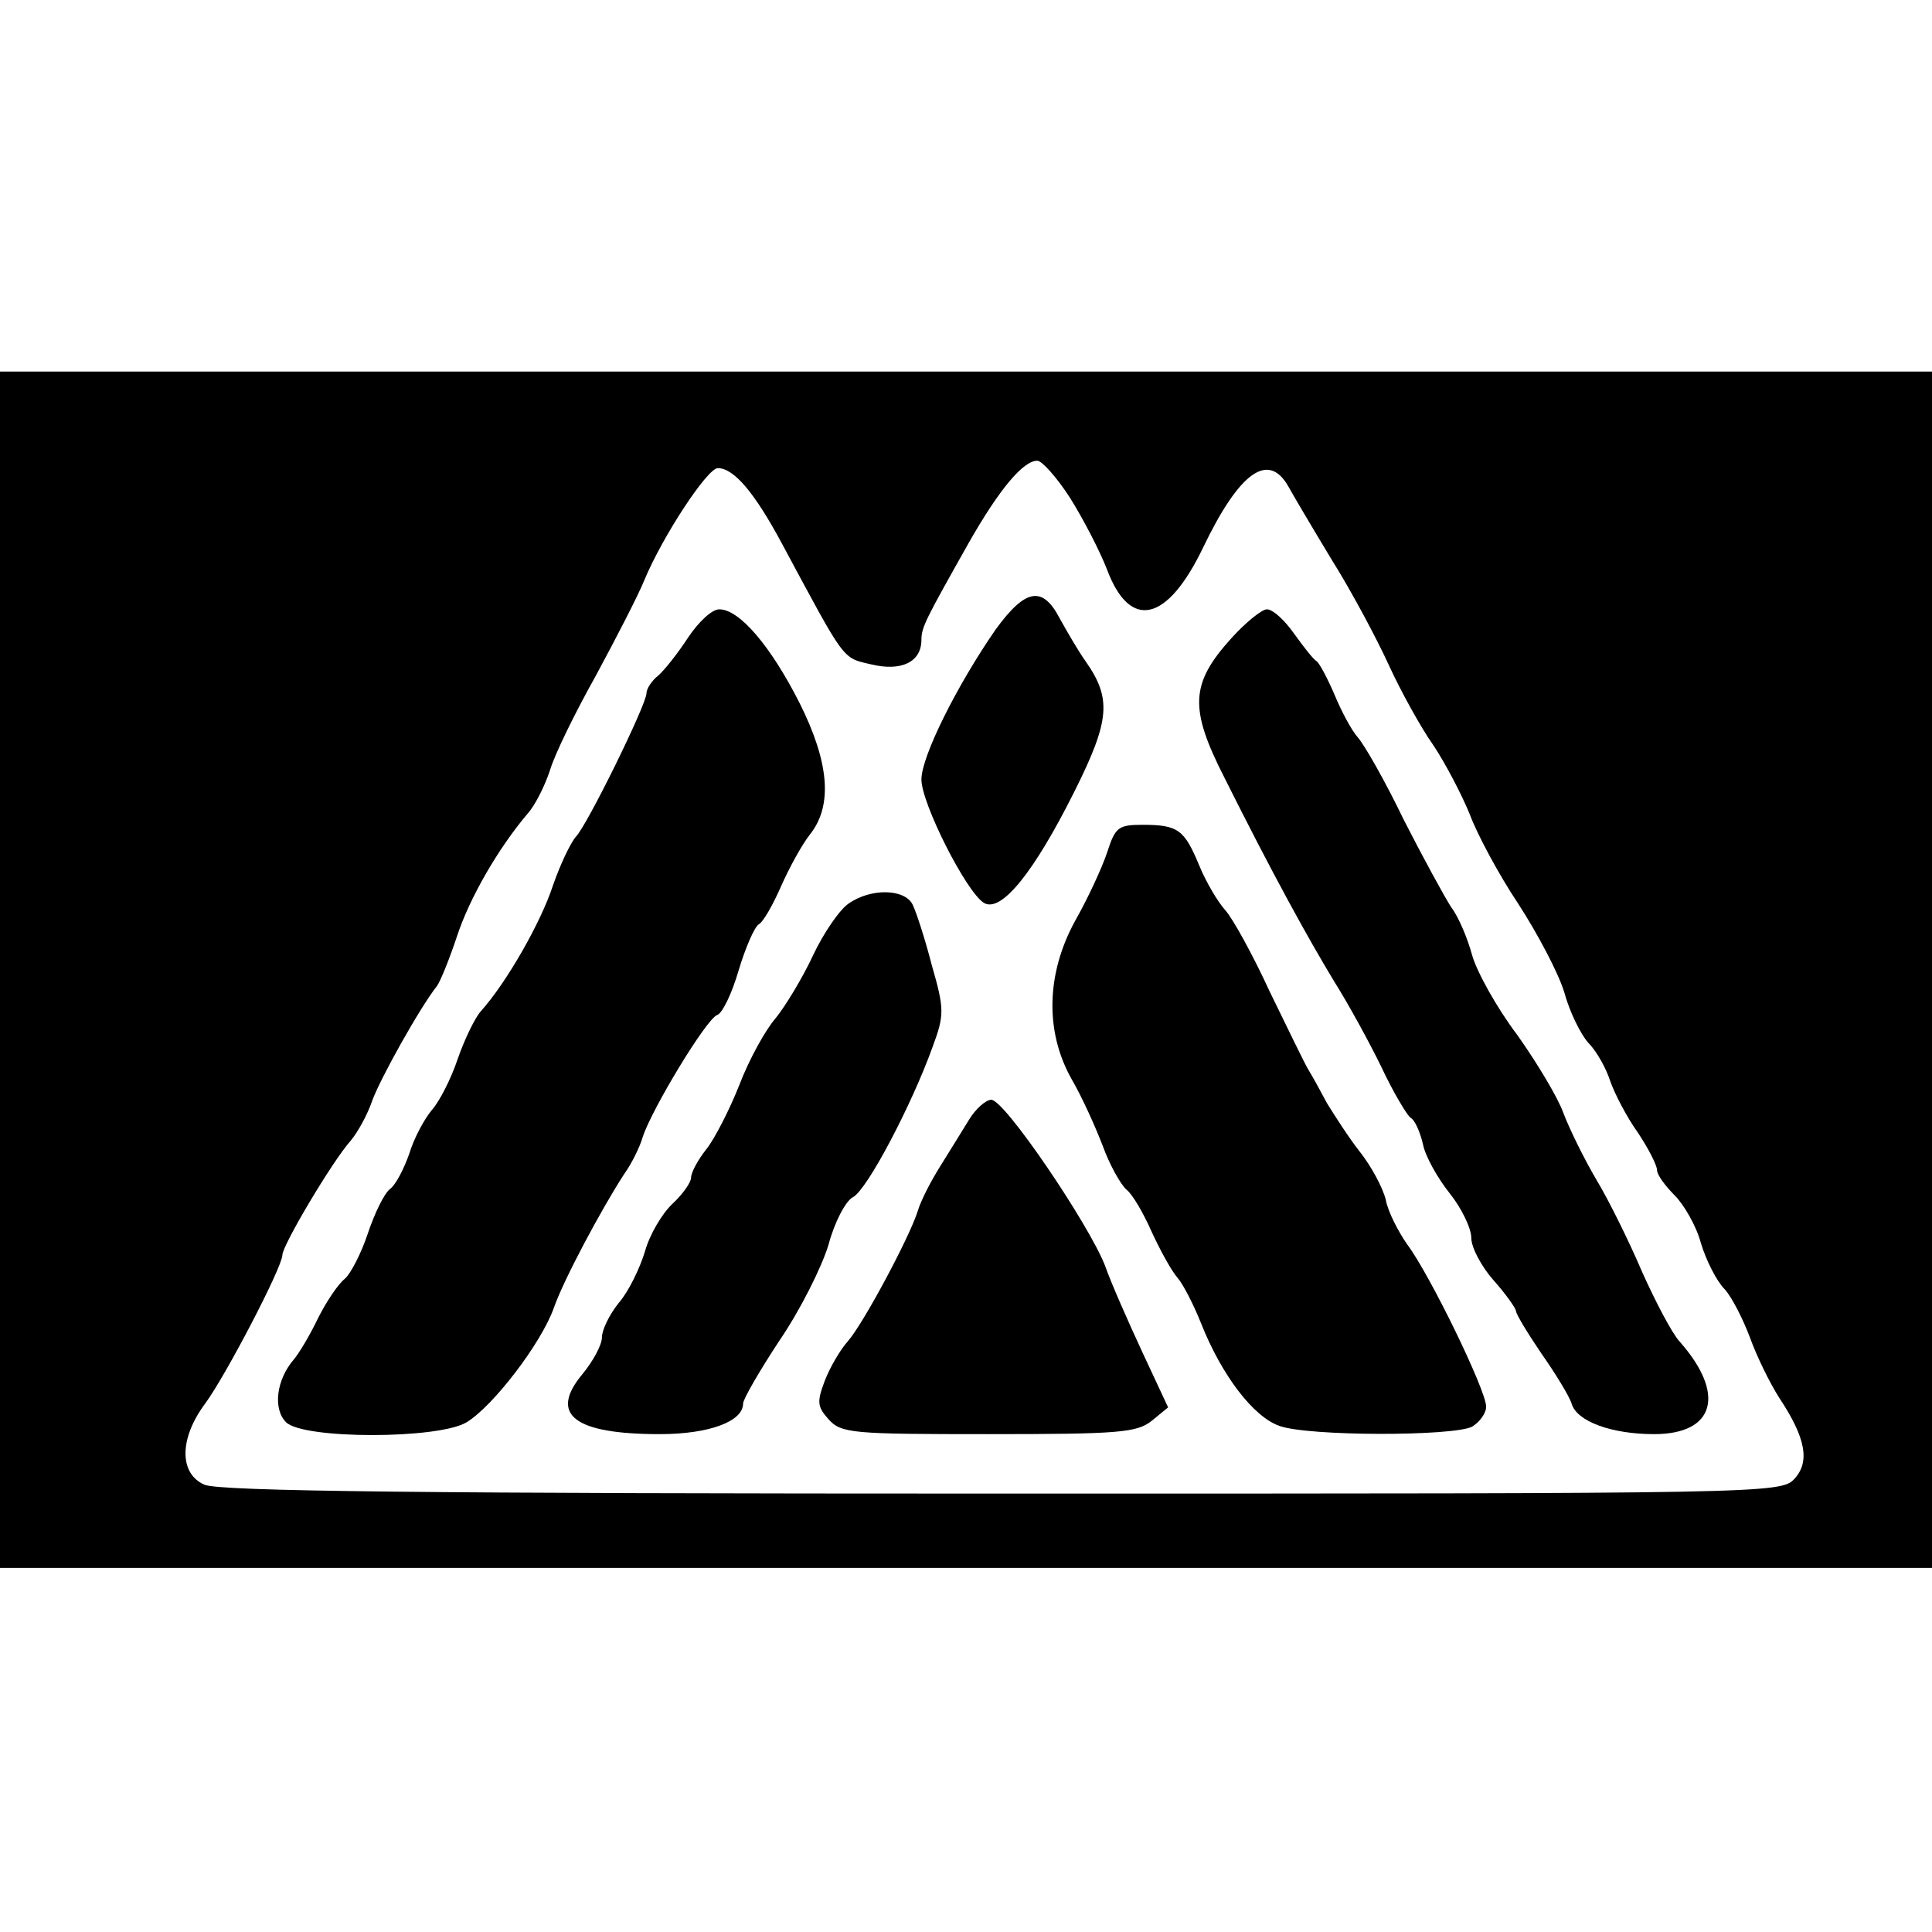 <?xml version="1.0" standalone="no"?>
<!DOCTYPE svg PUBLIC "-//W3C//DTD SVG 20010904//EN"
 "http://www.w3.org/TR/2001/REC-SVG-20010904/DTD/svg10.dtd">
<svg version="1.0" xmlns="http://www.w3.org/2000/svg"
 width="260pt" height="260pt" viewBox="0 0 260 260"
 preserveAspectRatio="xMidYMid meet">
<g transform="translate(0,260) scale(0.1,-0.1)"
fill="#000000" stroke="none">
<path d="M0 1295 l0 -805 1300 0 1300 0 0 805 0 805 -1300 0 -1300 0 0 -805z
m1440 635 c17 -27 40 -71 50 -97 31 -82 81 -70 129 30 49 102 88 130 115 82 6
-11 32 -55 58 -98 27 -43 61 -107 77 -142 16 -35 43 -84 60 -108 16 -24 38
-66 49 -93 10 -27 39 -81 65 -120 26 -40 54 -93 62 -119 7 -26 22 -57 33 -69
11 -11 24 -35 29 -51 6 -17 22 -48 37 -69 14 -21 26 -44 26 -51 0 -6 11 -21
24 -34 12 -12 29 -41 35 -64 7 -23 21 -51 32 -62 10 -11 25 -41 34 -65 9 -25
27 -62 40 -82 35 -53 41 -85 20 -108 -18 -20 -38 -20 -1066 -20 -774 0 -1055
3 -1074 12 -34 15 -34 62 1 109 28 38 104 184 104 200 0 13 67 126 92 154 10
12 23 36 29 54 11 30 64 125 87 154 5 7 17 37 27 67 17 52 56 119 95 165 10
11 23 37 30 58 6 21 34 78 62 128 27 50 57 108 65 128 25 60 85 151 99 151 22
0 50 -34 86 -101 86 -160 81 -154 120 -163 41 -10 68 3 68 33 0 17 6 28 64
131 41 72 73 110 92 110 6 0 26 -22 44 -50z"/>
<path d="M1340 1753 c-52 -75 -100 -171 -100 -202 0 -32 60 -151 84 -166 23
-14 67 40 122 150 48 96 50 125 15 175 -10 14 -25 40 -35 58 -23 44 -46 40
-86 -15z"/>
<path d="M926 1742 c-13 -20 -31 -43 -40 -51 -9 -7 -16 -18 -16 -24 0 -15 -80
-178 -95 -193 -7 -8 -21 -37 -31 -66 -16 -49 -62 -130 -97 -169 -8 -9 -22 -38
-31 -64 -9 -27 -25 -58 -35 -69 -10 -12 -24 -38 -30 -58 -7 -20 -18 -42 -26
-48 -8 -6 -21 -33 -30 -60 -9 -27 -23 -54 -31 -61 -9 -7 -25 -31 -36 -53 -11
-23 -26 -48 -33 -56 -23 -27 -28 -66 -10 -84 23 -23 205 -23 243 0 36 22 100
106 117 153 13 38 65 135 95 181 10 14 21 36 25 50 12 37 85 158 100 164 7 2
20 29 29 60 9 30 21 58 27 62 6 3 19 26 30 51 11 25 28 56 39 70 31 39 26 97
-14 177 -39 77 -81 126 -108 126 -10 0 -28 -17 -42 -38z"/>
<path d="M1657 1741 c-55 -61 -57 -94 -9 -188 66 -132 112 -215 147 -273 19
-30 48 -83 64 -116 16 -34 34 -64 39 -68 6 -3 13 -19 17 -36 3 -16 20 -46 36
-66 16 -20 29 -47 29 -60 0 -13 14 -39 30 -57 17 -19 30 -38 30 -41 0 -4 15
-29 34 -57 19 -27 38 -58 41 -68 7 -24 54 -41 111 -41 82 0 97 54 34 125 -10
11 -32 53 -50 93 -17 40 -45 97 -62 125 -17 29 -36 68 -44 89 -7 20 -35 67
-62 105 -28 37 -55 86 -61 108 -6 22 -18 51 -28 64 -9 14 -38 67 -64 118 -25
52 -53 101 -62 111 -8 9 -22 35 -31 57 -9 21 -20 42 -24 45 -5 3 -18 20 -31
38 -12 17 -28 32 -36 32 -7 0 -29 -18 -48 -39z"/>
<path d="M1490 1453 c-7 -21 -26 -62 -43 -92 -39 -71 -41 -149 -5 -213 14 -24
32 -64 42 -90 9 -25 24 -52 32 -59 8 -6 23 -32 34 -57 12 -26 27 -53 35 -62 7
-8 21 -35 31 -60 28 -71 71 -127 106 -139 39 -14 233 -14 259 -1 10 6 19 18
19 27 0 22 -76 178 -106 218 -12 17 -26 44 -29 60 -4 17 -20 46 -35 65 -15 19
-34 49 -44 65 -9 17 -20 37 -25 45 -5 8 -28 56 -52 105 -23 50 -50 99 -60 110
-10 11 -26 38 -35 60 -20 48 -28 55 -76 55 -33 0 -37 -3 -48 -37z"/>
<path d="M1142 1384 c-12 -8 -34 -40 -48 -70 -14 -30 -37 -68 -50 -84 -14 -16
-36 -56 -49 -90 -13 -33 -33 -72 -44 -86 -12 -15 -21 -32 -21 -39 0 -6 -11
-22 -25 -35 -14 -13 -31 -42 -37 -64 -7 -23 -22 -54 -35 -69 -13 -16 -23 -37
-23 -47 0 -10 -12 -32 -26 -49 -46 -55 -11 -81 104 -81 66 0 112 17 112 41 0
6 22 44 49 85 28 41 57 99 66 129 8 30 23 59 33 64 19 10 79 124 107 202 16
43 16 51 -1 110 -9 35 -21 72 -26 82 -11 21 -56 22 -86 1z"/>
<path d="M1304 1093 c-10 -16 -27 -44 -39 -63 -12 -19 -26 -46 -30 -60 -11
-35 -73 -151 -94 -175 -10 -11 -24 -35 -31 -53 -11 -29 -10 -35 5 -52 17 -19
32 -20 215 -20 176 0 200 2 220 18 l22 18 -35 75 c-19 41 -42 93 -50 116 -22
56 -135 223 -153 223 -7 0 -21 -12 -30 -27z"/>
</g>
</svg>
